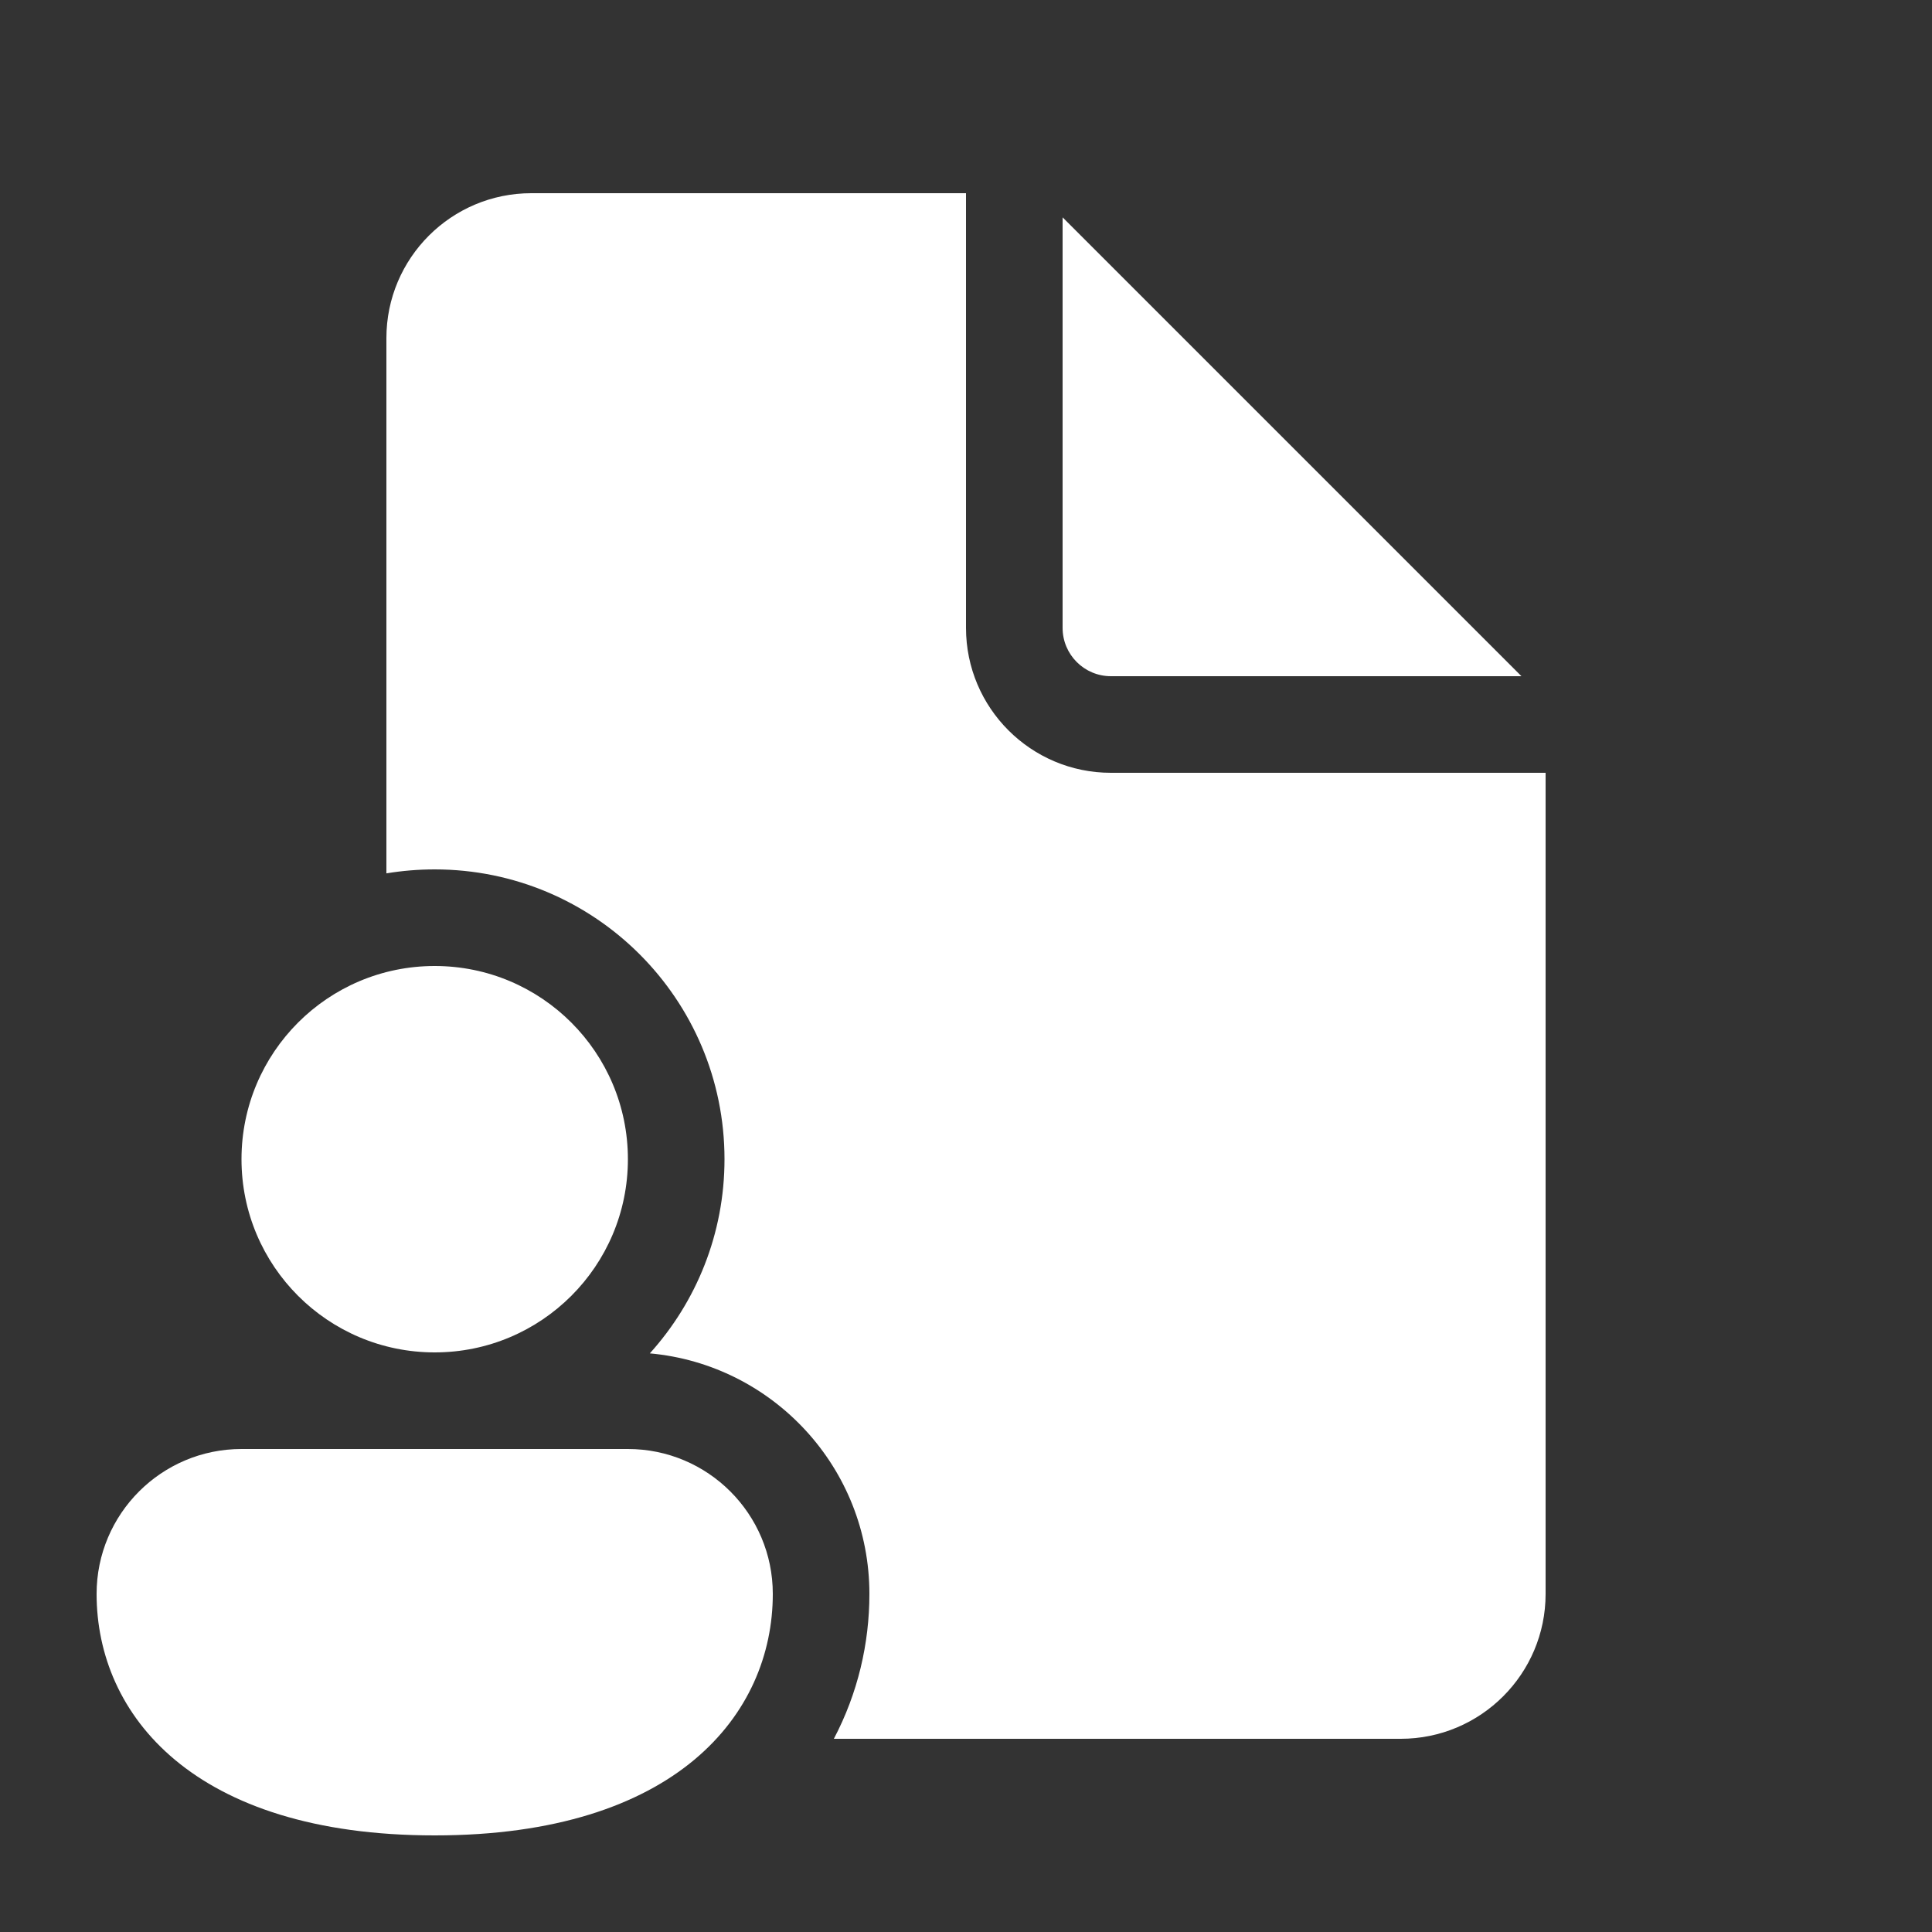 <svg width="20" height="20" viewBox="0 0 20 20" fill="none" xmlns="http://www.w3.org/2000/svg">
<rect x="0" y="0" width="20" height="20" fill="#333333" stroke="none"/>
<path d="M10 2V6.5C10 7.328 10.672 8 11.5 8H16V16.5C16 17.328 15.328 18 14.5 18H8.632C8.881 17.527 9 17.012 9 16.5C9 15.196 8.001 14.125 6.727 14.01C7.207 13.478 7.5 12.773 7.5 12C7.5 10.343 6.157 9 4.5 9C4.33 9 4.163 9.014 4 9.041V3.5C4 2.672 4.672 2 5.5 2H10ZM11 2.25V6.5C11 6.776 11.224 7 11.5 7H15.75L11 2.25ZM6.5 12C6.5 13.105 5.605 14 4.5 14C3.395 14 2.5 13.105 2.5 12C2.5 10.895 3.395 10 4.5 10C5.605 10 6.5 10.895 6.5 12ZM8 16.5C8 17.745 7 19 4.5 19C2 19 1 17.75 1 16.5C1 15.672 1.672 15 2.5 15H6.5C7.328 15 8 15.672 8 16.5Z" fill="#ffffff"/>
</svg>
